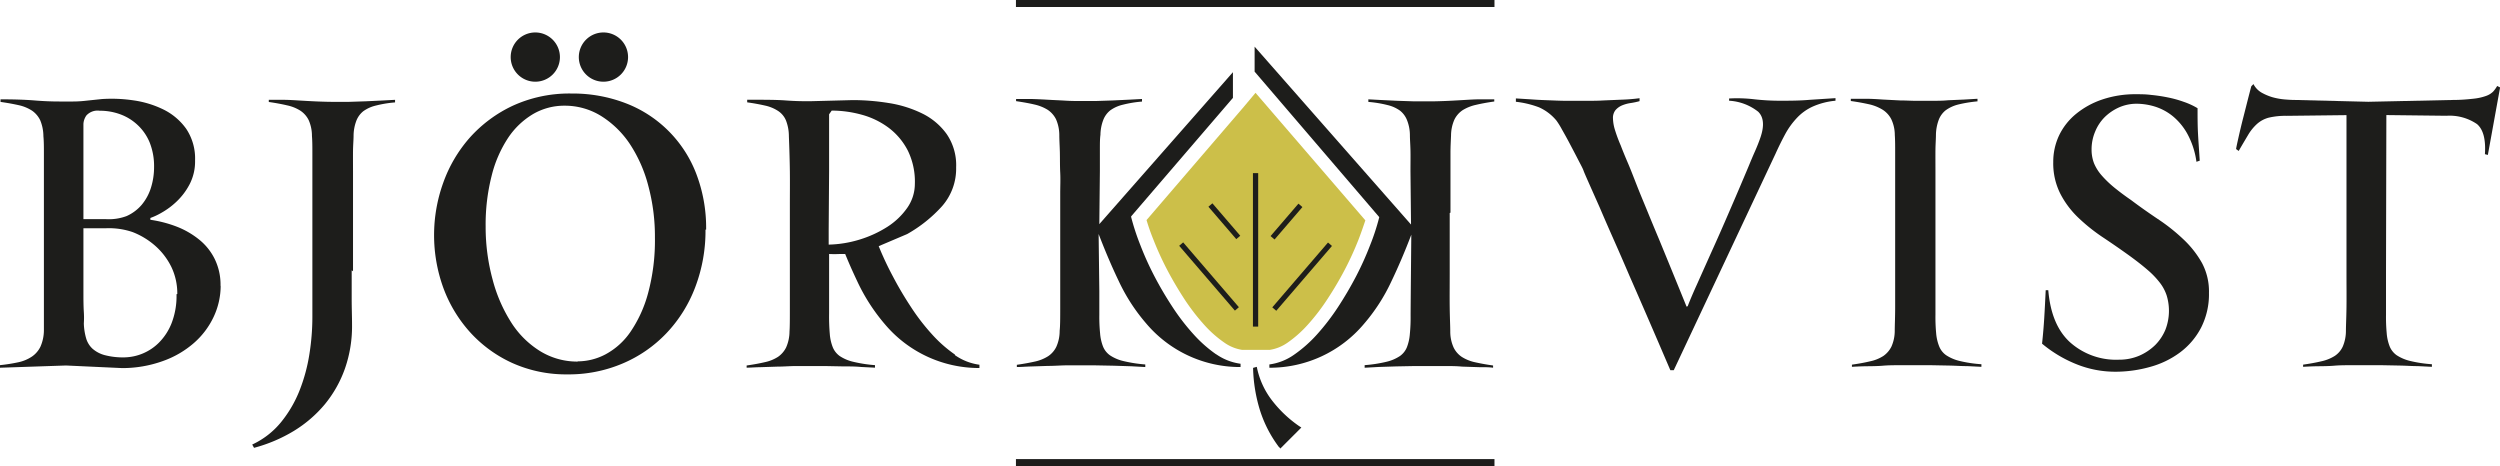 <svg xmlns="http://www.w3.org/2000/svg" width="126.05mm" height="23.5mm" viewBox="0 0 357.32 66.63"><path d="M297,257.52l-13.88,16.16c.26.88.59,1.84,1,2.84a42.74,42.74,0,0,0,1.93,4.23c.77,1.47,1.61,2.89,2.49,4.24a30.45,30.45,0,0,0,2.81,3.65,16.38,16.38,0,0,0,2.95,2.6,6,6,0,0,0,2.5,1h3.92a6.06,6.06,0,0,0,2.51-1,16.61,16.61,0,0,0,2.93-2.59,29.36,29.36,0,0,0,2.81-3.66,49.18,49.18,0,0,0,2.5-4.24,43.69,43.69,0,0,0,1.93-4.22c.39-1,.71-1.94,1-2.81L298.7,255.49Z" transform="translate(-119.25 -242.22)" fill="#ccbf49"/><rect x="145.2" width="68.41" height="1" fill="#1d1d1b"/><rect x="145.2" y="65.63" width="68.41" height="1" fill="#1d1d1b"/><line x1="179.45" y1="46.68" x2="179.45" y2="24.75" fill="#1d1d1b"/><rect x="179.08" y="24.75" width="0.75" height="21.94" fill="#1d1d1b"/><line x1="168.82" y1="34.88" x2="176.78" y2="44.15" fill="#1d1d1b"/><rect x="291.67" y="275.63" width="0.75" height="12.22" transform="translate(-232.32 16.23) rotate(-40.68)" fill="#1d1d1b"/><line x1="173" y1="29.33" x2="176.98" y2="33.96" fill="#1d1d1b"/><rect x="293.86" y="270.81" width="0.75" height="6.11" transform="translate(-226.66 15.73) rotate(-40.68)" fill="#1d1d1b"/><line x1="190.09" y1="34.88" x2="182.13" y2="44.15" fill="#1d1d1b"/><rect x="299.25" y="281.36" width="12.22" height="0.75" transform="translate(-226.58 87.55) rotate(-49.33)" fill="#1d1d1b"/><line x1="185.87" y1="29.33" x2="181.88" y2="33.96" fill="#1d1d1b"/><rect x="300.07" y="273.49" width="6.11" height="0.75" transform="translate(-221.39 83.11) rotate(-49.33)" fill="#1d1d1b"/><path d="M326.57,272.62V269.9c0-1,0-1.95,0-2.95s0-2,0-2.88.05-1.74.08-2.48a5.68,5.68,0,0,1,.48-2.27,3.43,3.43,0,0,1,1.18-1.35,6.13,6.13,0,0,1,1.9-.76c.76-.18,1.63-.34,2.62-.48v-.31l-2.06,0c-.81,0-1.65.06-2.51.11s-1.69.1-2.5.13-1.5.05-2.09.05-1.45,0-2.25,0l-2.42-.08-2.3-.11-1.87-.1v.37a16.44,16.44,0,0,1,2.74.45,5,5,0,0,1,1.8.81,3.23,3.23,0,0,1,1,1.38,5.91,5.91,0,0,1,.4,2.11c0,.6.06,1.32.08,2.16s0,1.83,0,3l.08,7.62s-22.36-25.43-22.36-25.43v3.57l17.81,20.79s0,0,0,.05a31.71,31.71,0,0,1-1.31,4,43.06,43.06,0,0,1-2,4.43q-1.17,2.24-2.59,4.41a32.31,32.31,0,0,1-3,3.9,18.77,18.77,0,0,1-3.3,2.91,7.93,7.93,0,0,1-3.5,1.37v.47a17.56,17.56,0,0,0,13.49-6.23,26.26,26.26,0,0,0,3.93-6.07c1.05-2.19,2-4.43,2.87-6.72,0,0-.1,10.41-.1,11.57a24.09,24.09,0,0,1-.11,2.64,6.62,6.62,0,0,1-.42,1.88,2.86,2.86,0,0,1-1,1.26,5.89,5.89,0,0,1-1.93.82,19.35,19.35,0,0,1-3.11.48v.37l2-.11,2.51-.08,2.58-.05,2.25,0,2.15,0c.8,0,1.61,0,2.44.08l2.43.08c.79,0,1.47,0,2,.08v-.32c-1-.14-1.85-.3-2.61-.47a5.81,5.81,0,0,1-1.88-.77,3.4,3.4,0,0,1-1.16-1.35,5.53,5.53,0,0,1-.47-2.27c0-.73-.06-1.87-.08-3.4s0-3.17,0-4.91v-8.63Z" transform="translate(-119.25 -242.22)" fill="#1d1d1b"/><path d="M293.11,292.9a18.73,18.73,0,0,1-3.29-2.91,31.37,31.37,0,0,1-3-3.9q-1.43-2.18-2.59-4.41a43.06,43.06,0,0,1-2-4.43,33.43,33.43,0,0,1-1.31-4,.33.33,0,0,1,0-.1l14.55-16.94v-3.67l-19.1,21.72.08-7.61c0-1.13,0-2.11,0-3s0-1.56.08-2.16a6.14,6.14,0,0,1,.4-2.11,3.23,3.23,0,0,1,1-1.38,5,5,0,0,1,1.8-.81,16.44,16.44,0,0,1,2.74-.45v-.37l-1.87.1-2.3.11-2.42.08c-.8,0-1.55,0-2.25,0s-1.29,0-2.09-.05-1.64-.08-2.5-.13-1.7-.09-2.51-.11l-2.06,0v.31c1,.15,1.86.3,2.62.48a6.13,6.13,0,0,1,1.9.76,3.53,3.53,0,0,1,1.19,1.35,5.7,5.7,0,0,1,.47,2.27c0,.74.06,1.57.08,2.48s0,1.87.05,2.88,0,2,0,2.95v11.35c0,1.74,0,3.38,0,4.91s0,2.67-.08,3.4a5.53,5.53,0,0,1-.47,2.27,3.4,3.4,0,0,1-1.16,1.35,5.81,5.81,0,0,1-1.88.77c-.75.17-1.62.33-2.61.47v.32c.56,0,1.24-.06,2-.08l2.43-.08c.83,0,1.64-.06,2.45-.08l2.14,0,2.25,0,2.58.05,2.51.08,2,.11v-.37a19.54,19.54,0,0,1-3.11-.48,5.89,5.89,0,0,1-1.93-.82,2.86,2.86,0,0,1-1-1.26,6.62,6.62,0,0,1-.42-1.88,24.09,24.09,0,0,1-.11-2.64v-3.43l-.1-8.14c.88,2.29,1.82,4.53,2.87,6.72a26.26,26.26,0,0,0,3.93,6.07,17.56,17.56,0,0,0,13.49,6.23v-.47a7.93,7.93,0,0,1-3.5-1.37" transform="translate(-119.25 -242.22)" fill="#1d1d1b"/><path d="M302.07,306.12a1.92,1.92,0,0,0,.18.22l3-3-.41-.27a17.24,17.24,0,0,1-3.8-3.63,11.51,11.51,0,0,1-2.16-4.78l-.53.15a22.21,22.21,0,0,0,1,6.11,17.58,17.58,0,0,0,2.69,5.2" transform="translate(-119.25 -242.22)" fill="#1d1d1b"/><path d="M358.49,295.14H358q-3.21-7.5-5.85-13.51-1.11-2.6-2.22-5.1t-2-4.59l-1.56-3.51c-.42-.95-.69-1.56-.79-1.85s-.4-.83-.77-1.55-.76-1.46-1.16-2.22-.79-1.46-1.16-2.11a11.39,11.39,0,0,0-.77-1.24,6.85,6.85,0,0,0-2.5-1.9,13.55,13.55,0,0,0-3.3-.79v-.48l2.08.13c.79.06,1.6.1,2.43.13s1.64.07,2.43.08l2.08,0h1.32c.64,0,1.36,0,2.17-.05l2.58-.11a25.39,25.39,0,0,0,2.59-.21v.42a10.47,10.47,0,0,1-1.27.27,5.12,5.12,0,0,0-1.24.34,2.58,2.58,0,0,0-.92.66,1.77,1.77,0,0,0-.37,1.21,6,6,0,0,0,.26,1.56,21.32,21.32,0,0,0,.85,2.3c.24.63.57,1.45,1,2.45s.85,2.1,1.32,3.3,1,2.45,1.54,3.77,1.08,2.62,1.61,3.88q1.85,4.49,3.95,9.66s0-.05.06-.05a.16.16,0,0,0,.1-.05c.25-.67.67-1.67,1.27-3l2.08-4.65q1.2-2.64,2.56-5.8c.92-2.11,1.83-4.26,2.75-6.44.32-.78.63-1.52.95-2.24s.58-1.39.79-2c.56-1.66.46-2.87-.32-3.65a7.36,7.36,0,0,0-4.17-1.58v-.32a20.65,20.65,0,0,1,3.57.11,32.92,32.92,0,0,0,3.67.21c1.4,0,2.83,0,4.27-.13l3.7-.24v.37a10.3,10.3,0,0,0-3.22.82,7.14,7.14,0,0,0-2.27,1.61,11.14,11.14,0,0,0-1.67,2.29c-.47.87-.94,1.81-1.4,2.83Z" transform="translate(-119.25 -242.22)" fill="#1d1d1b"/><path d="M400.42,294.56c-.79,0-1.62-.06-2.5-.08l-2.6-.05-2.29,0-2.18,0c-.81,0-1.63,0-2.46.07s-1.64.07-2.43.08-1.47.05-2,.08v-.31c1-.14,1.86-.3,2.61-.48a5.6,5.6,0,0,0,1.88-.76,3.55,3.55,0,0,0,1.16-1.35,5.53,5.53,0,0,0,.47-2.27c0-.74.06-1.87.06-3.4V272.55c0-.85,0-1.75,0-2.72s0-1.95,0-3V264c0-.92,0-1.75-.05-2.48a5.33,5.33,0,0,0-.51-2.27,3.51,3.51,0,0,0-1.24-1.35,6.37,6.37,0,0,0-1.92-.77c-.76-.17-1.63-.33-2.62-.47v-.32l2.06,0c.81,0,1.65.05,2.51.11l2.52.13c.81,0,1.52.05,2.12.05l2.29,0c.82,0,1.63,0,2.44-.08l2.3-.1,1.87-.11v.37a19,19,0,0,0-2.75.45,5.22,5.22,0,0,0-1.79.82,3.22,3.22,0,0,0-1,1.37,6.44,6.44,0,0,0-.4,2.11c0,.6-.06,1.32-.07,2.17s0,1.83,0,2.95v20.64a24.9,24.9,0,0,0,.1,2.64,6.53,6.53,0,0,0,.43,1.87,2.82,2.82,0,0,0,1,1.27,6,6,0,0,0,1.92.82,18.55,18.55,0,0,0,3.12.47v.37l-2-.1" transform="translate(-119.25 -242.22)" fill="#1d1d1b"/><path d="M435,284.05a10.55,10.55,0,0,1-1.12,5,10.37,10.37,0,0,1-3,3.54,12.78,12.78,0,0,1-4.29,2.08,18.25,18.25,0,0,1-5,.69,14.82,14.82,0,0,1-5.55-1.08,18.16,18.16,0,0,1-4.9-2.93c.14-1.3.24-2.52.31-3.64s.14-2.47.21-4h.37q.42,5,3.12,7.45a9.87,9.87,0,0,0,7,2.48,7.27,7.27,0,0,0,2.91-.58,7.56,7.56,0,0,0,2.27-1.53,6.8,6.8,0,0,0,1.45-2.19,7.49,7.49,0,0,0,.18-4.86,6.07,6.07,0,0,0-1-1.87,12.23,12.23,0,0,0-1.79-1.85c-.74-.64-1.62-1.32-2.64-2.06q-1.84-1.32-3.78-2.61a25.67,25.67,0,0,1-3.48-2.8,12.88,12.88,0,0,1-2.53-3.4,9.62,9.62,0,0,1-1-4.49,8.83,8.83,0,0,1,.84-3.83,9,9,0,0,1,2.41-3.06,11.9,11.9,0,0,1,3.74-2.06,14.76,14.76,0,0,1,4.89-.76c.63,0,1.33,0,2.11.1a22.25,22.25,0,0,1,2.35.35,15.78,15.78,0,0,1,2.29.63,10.18,10.18,0,0,1,2,.92c0,1.24,0,2.48.07,3.75s.17,2.52.24,3.75l-.47.16a11.57,11.57,0,0,0-1.3-4,8.71,8.71,0,0,0-2.13-2.56,7.72,7.72,0,0,0-2.56-1.35,9.1,9.1,0,0,0-2.51-.39,6.23,6.23,0,0,0-2.56.52,7,7,0,0,0-2.06,1.4,6.27,6.27,0,0,0-1.37,2.09,6.45,6.45,0,0,0-.5,2.53,5.37,5.37,0,0,0,.36,2,6.38,6.38,0,0,0,1.11,1.74,15.08,15.08,0,0,0,1.76,1.69c.69.56,1.48,1.16,2.4,1.79,1.22.92,2.5,1.82,3.81,2.7a26.5,26.5,0,0,1,3.63,2.87,14.18,14.18,0,0,1,2.71,3.43,8.67,8.67,0,0,1,1,4.3" transform="translate(-119.25 -242.22)" fill="#1d1d1b"/><path d="M474.87,264.37l-.42-.11c.14-2.11-.24-3.54-1.13-4.3a6.94,6.94,0,0,0-4.36-1.19l-8.6-.1-.05,22.74v5.81a24.9,24.9,0,0,0,.1,2.64,6.55,6.55,0,0,0,.42,1.87,2.89,2.89,0,0,0,1,1.27,6.11,6.11,0,0,0,1.93.82,18.57,18.57,0,0,0,3.11.47v.37l-2-.1c-.79,0-1.63-.06-2.51-.08l-2.58-.05-2.27,0-2.17,0c-.81,0-1.62,0-2.45.07s-1.64.07-2.43.08-1.47.05-2,.08v-.31q1.47-.21,2.61-.48a6,6,0,0,0,1.9-.76,3.23,3.23,0,0,0,1.16-1.35,5.73,5.73,0,0,0,.45-2.27c0-.7.06-1.8.08-3.3s0-3.09,0-4.78V267.9c0-1,0-2.07,0-3.16s0-2.1,0-3v-3.06l-8.55.1a10.44,10.44,0,0,0-2.56.26,4.08,4.08,0,0,0-1.66.88,6.72,6.72,0,0,0-1.27,1.55c-.38.64-.84,1.41-1.37,2.33l-.37-.27c0-.1.11-.62.32-1.56s.46-2,.74-3.08.68-2.71,1.11-4.33l.31-.32a3,3,0,0,0,1.16,1.22,7.61,7.61,0,0,0,1.56.66,9.5,9.5,0,0,0,1.69.31c.58.05,1.08.08,1.51.08l10.5.26,12.09-.26c1.23,0,2.21-.1,2.95-.18a7.57,7.57,0,0,0,1.8-.4,2.72,2.72,0,0,0,1-.61,4.32,4.32,0,0,0,.58-.81l.42.21Z" transform="translate(-119.25 -242.22)" fill="#1d1d1b"/><path d="M150.76,283.07a10.49,10.49,0,0,1-1,4.44,11.37,11.37,0,0,1-2.82,3.74,13.67,13.67,0,0,1-4.46,2.59,17.06,17.06,0,0,1-5.83,1l-8-.37-9.44.32v-.37a23.74,23.74,0,0,0,2.66-.42,5.57,5.57,0,0,0,1.93-.82,3.64,3.64,0,0,0,1.21-1.43,5.87,5.87,0,0,0,.48-2.29c0-.74,0-1.87,0-3.38V267q0-1.46,0-2.82c0-.92,0-1.75-.07-2.48a6.1,6.1,0,0,0-.45-2.27,3.54,3.54,0,0,0-1.16-1.38,5.78,5.78,0,0,0-1.9-.79c-.76-.17-1.63-.33-2.62-.47v-.37c1.9,0,3.52.05,4.86.16s2.51.15,3.53.15c.6,0,1.26,0,2,0s1.38-.06,2-.13l2.11-.22a21.06,21.06,0,0,1,4.52.19,14.2,14.2,0,0,1,4.3,1.32,8.7,8.7,0,0,1,3.22,2.74,7.62,7.62,0,0,1,1.27,4.52,7.06,7.06,0,0,1-.8,3.45,9.4,9.4,0,0,1-1.87,2.46,10.77,10.77,0,0,1-2.14,1.58,9.34,9.34,0,0,1-1.58.74v.26a17.25,17.25,0,0,1,3.69.95,12,12,0,0,1,3.22,1.83,8.24,8.24,0,0,1,2.27,2.79,8.37,8.37,0,0,1,.85,3.88m-6.18,1.16a8.76,8.76,0,0,0-.84-3.85,9.76,9.76,0,0,0-2.27-3,10.84,10.84,0,0,0-3.27-2,10.46,10.46,0,0,0-3.8-.55h-3.52v-1.3h3.52a7.23,7.23,0,0,0,2.93-.44,6.12,6.12,0,0,0,2.16-1.61,7.13,7.13,0,0,0,1.32-2.43,9.88,9.88,0,0,0,.45-3,9.09,9.09,0,0,0-.61-3.43,7.09,7.09,0,0,0-1.69-2.5,7.24,7.24,0,0,0-2.48-1.56,8.42,8.42,0,0,0-3-.53,2.16,2.16,0,0,0-1.88.66,2.28,2.28,0,0,0-.44,1.24v12.85c0,.94,0,1.81,0,2.62s0,1.52,0,2.13v3.12c0,1,0,2,0,3.11s0,2.13.06,3.06,0,1.49,0,1.67a8.64,8.64,0,0,0,.32,2.05,3.26,3.26,0,0,0,.92,1.51,4.34,4.34,0,0,0,1.75.92,10.32,10.32,0,0,0,2.82.32,7.19,7.19,0,0,0,4.91-2.09,8.19,8.19,0,0,0,1.82-2.79,10.75,10.75,0,0,0,.71-4.15" transform="translate(-119.25 -242.22)" fill="#1d1d1b"/><path d="M169.49,280.86c0,1.4,0,2.77,0,4.09s.05,2.54.05,3.66a18.35,18.35,0,0,1-1,6.26,16.89,16.89,0,0,1-2.87,5.12,17.87,17.87,0,0,1-4.44,3.83,21.71,21.71,0,0,1-5.7,2.42l-.26-.47a11.65,11.65,0,0,0,4.14-3.22,17.18,17.18,0,0,0,2.64-4.54,24.31,24.31,0,0,0,1.4-5.2,34,34,0,0,0,.42-5.2v-1.13c0-.62,0-1.37,0-2.25s0-1.84,0-2.9,0-2.12,0-3.19,0-2.09,0-3v-11c0-.91,0-1.74-.06-2.48a5.53,5.53,0,0,0-.47-2.27,3.45,3.45,0,0,0-1.19-1.35,5.8,5.8,0,0,0-1.9-.76q-1.14-.27-2.61-.48v-.31l2.06,0c.81,0,1.64.06,2.5.11s1.7.1,2.51.13,1.51.05,2.11.05,1.46,0,2.27,0l2.43-.08,2.3-.11,1.87-.1v.37a16.26,16.26,0,0,0-2.74.45,5,5,0,0,0-1.8.81,3.25,3.25,0,0,0-1,1.38,6.16,6.16,0,0,0-.39,2.11c0,.6-.07,1.32-.08,2.16s0,1.83,0,3l0,10v4.23Z" transform="translate(-119.25 -242.22)" fill="#1d1d1b"/><path d="M220.07,275.05a22.62,22.62,0,0,1-1.47,8.23,19.58,19.58,0,0,1-4.11,6.57,18.69,18.69,0,0,1-6.26,4.33,19.64,19.64,0,0,1-7.87,1.56,18.73,18.73,0,0,1-7.94-1.64,18.45,18.45,0,0,1-6-4.38,19.52,19.52,0,0,1-3.84-6.38,22.1,22.1,0,0,1,0-15,19.78,19.78,0,0,1,3.79-6.44,19.13,19.13,0,0,1,6.16-4.57,19.42,19.42,0,0,1,8.41-1.74,21.09,21.09,0,0,1,7.68,1.37,17.47,17.47,0,0,1,10.09,10,21.58,21.58,0,0,1,1.45,8.08m-18.39,18.84a8.57,8.57,0,0,0,4-1,10.14,10.14,0,0,0,3.54-3.17,18.14,18.14,0,0,0,2.53-5.5,28.9,28.9,0,0,0,1-8,27.88,27.88,0,0,0-.94-7.4,19.88,19.88,0,0,0-2.64-6,13.63,13.63,0,0,0-4.1-4,9.81,9.81,0,0,0-5.24-1.48,8.84,8.84,0,0,0-4.49,1.19,11.13,11.13,0,0,0-3.58,3.41,17.39,17.39,0,0,0-2.36,5.45,28.27,28.27,0,0,0-.85,7.24,28.66,28.66,0,0,0,1,7.58,21.51,21.51,0,0,0,2.67,6.14,13,13,0,0,0,4.14,4.09,10.13,10.13,0,0,0,5.38,1.48" transform="translate(-119.25 -242.22)" fill="#1d1d1b"/><path d="M199.26,250.38a3.52,3.52,0,1,1-3.52-3.52,3.53,3.53,0,0,1,3.52,3.52" transform="translate(-119.25 -242.22)" fill="#1d1d1b" fill-rule="evenodd"/><path d="M209,250.38a3.52,3.52,0,1,1-3.52-3.52,3.52,3.52,0,0,1,3.52,3.52" transform="translate(-119.25 -242.22)" fill="#1d1d1b" fill-rule="evenodd"/><path d="M255.72,292.9a18.73,18.73,0,0,1-3.29-2.91,30.39,30.39,0,0,1-3-3.9,49.84,49.84,0,0,1-2.6-4.41,44.45,44.45,0,0,1-2-4.27l4.07-1.73a19.78,19.78,0,0,0,5-4,8.13,8.13,0,0,0,2-5.54,7.84,7.84,0,0,0-1.37-4.78,9.37,9.37,0,0,0-3.51-2.93,16.71,16.71,0,0,0-4.75-1.48,32.41,32.41,0,0,0-5.15-.42l-6.12.16c-.88,0-2,0-3.46-.11s-3.26-.1-5.51-.1v.37c1,.14,1.85.3,2.59.47a5.55,5.55,0,0,1,1.84.77,3,3,0,0,1,1.11,1.34,6.2,6.2,0,0,1,.42,2.27c.07,1.76.12,3.42.14,5s0,3.11,0,4.68,0,3.17,0,4.82,0,3.44,0,5.34v4.77c0,1.5,0,2.6-.05,3.3a5.68,5.68,0,0,1-.48,2.27,3.55,3.55,0,0,1-1.16,1.35,5.54,5.54,0,0,1-1.87.76c-.76.18-1.63.34-2.62.48v.31c.57,0,1.24-.06,2-.07l2.42-.08c.83,0,1.65-.07,2.45-.08l2.15,0,2.25,0,2.58.05c.87,0,1.71,0,2.5.08l2,.1v-.36a19.54,19.54,0,0,1-3.11-.48,5.89,5.89,0,0,1-1.93-.82,2.9,2.9,0,0,1-1-1.27,6.47,6.47,0,0,1-.42-1.87,28.78,28.78,0,0,1-.1-2.93v-8.52a15.19,15.19,0,0,0,1.53,0c.26,0,.51,0,.77,0,.56,1.38,1.05,2.47,1.77,4a26.93,26.93,0,0,0,3.93,6.07,17.6,17.6,0,0,0,13.49,6.23v-.47a7.93,7.93,0,0,1-3.5-1.37m-18.05-15.8v-2.16l.06-8.39v-8.08l.37-.53a16.18,16.18,0,0,1,4.37.61,11.46,11.46,0,0,1,3.82,1.88,9.53,9.53,0,0,1,2.7,3.24,10.1,10.1,0,0,1,1,4.73,6,6,0,0,1-1.08,3.43,10.12,10.12,0,0,1-2.84,2.72,16.1,16.1,0,0,1-3.95,1.82,16.27,16.27,0,0,1-4.48.73" transform="translate(-119.25 -242.22)" fill="#1d1d1b"/></svg>